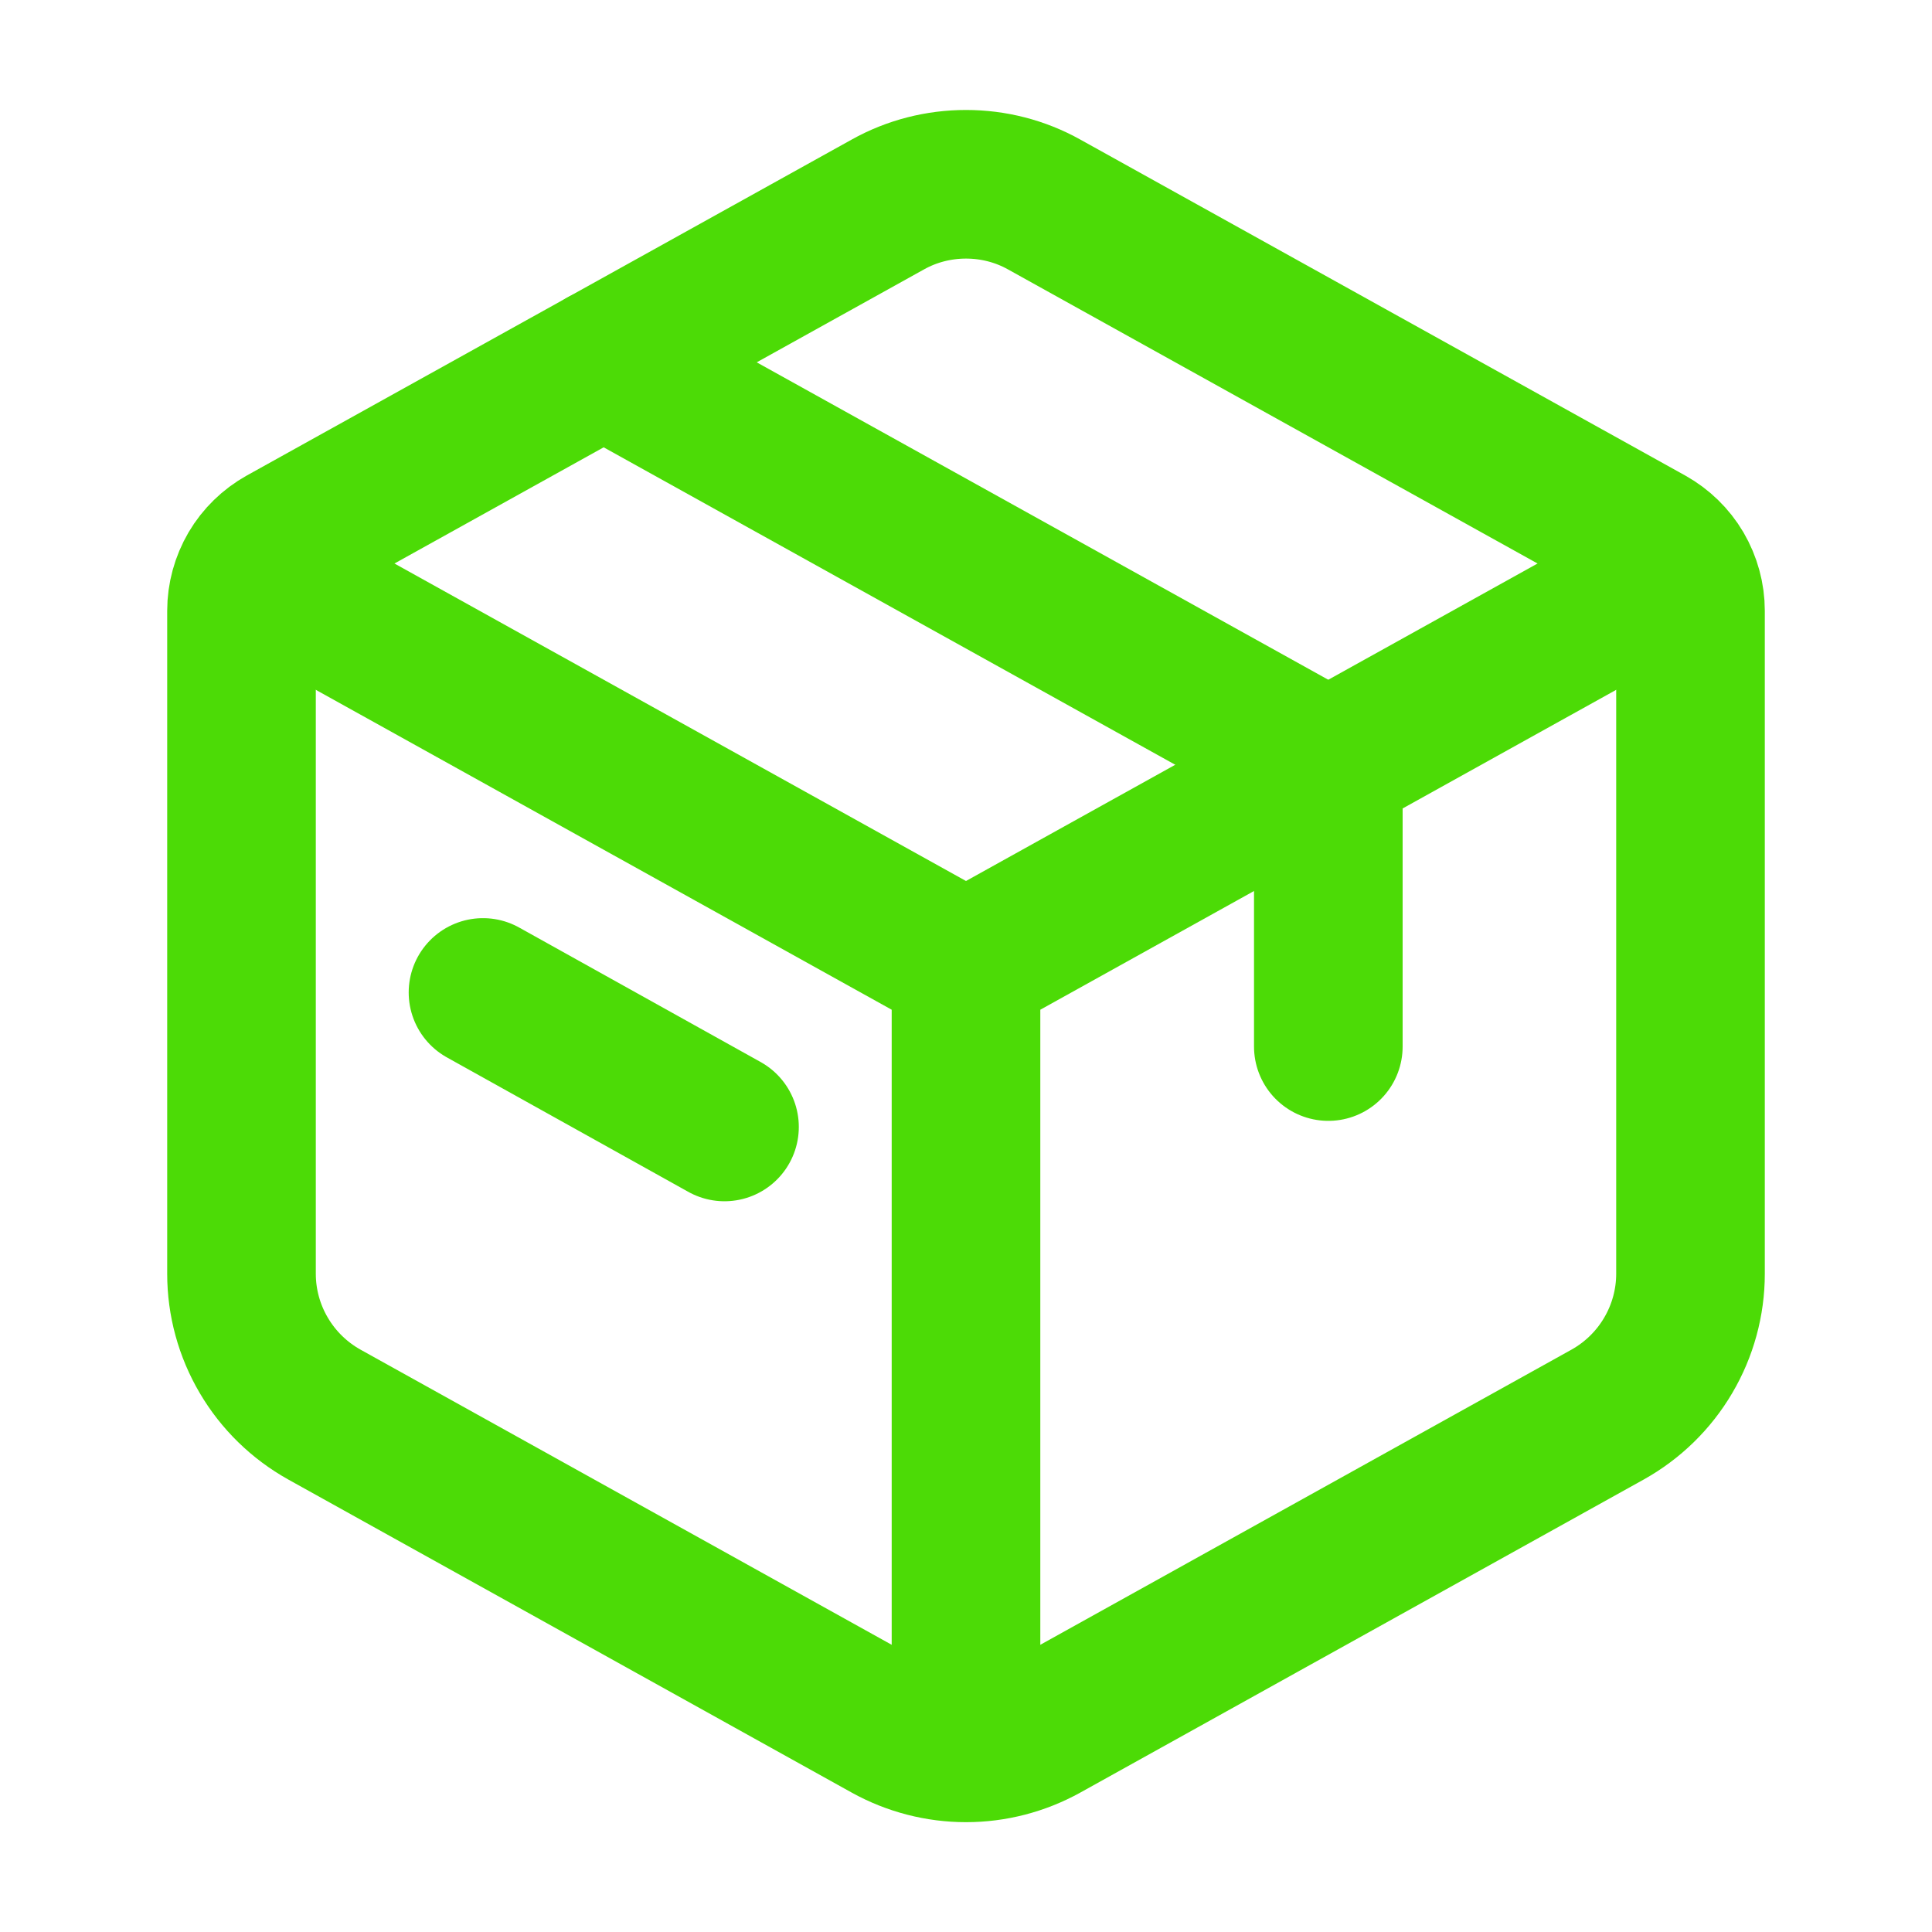 <svg width="13" height="13" viewBox="0 0 13 13" fill="none" xmlns="http://www.w3.org/2000/svg">
<path d="M5.974 1.376C6.135 1.286 6.316 1.24 6.5 1.24C6.684 1.24 6.865 1.286 7.026 1.376L11.097 3.637C11.181 3.684 11.251 3.752 11.3 3.835C11.349 3.919 11.375 4.014 11.375 4.11V8.571C11.375 8.764 11.323 8.954 11.225 9.12C11.127 9.287 10.986 9.424 10.818 9.518L7.026 11.625C6.865 11.714 6.684 11.761 6.5 11.761C6.316 11.761 6.135 11.714 5.974 11.625L2.182 9.518C2.014 9.424 1.873 9.287 1.775 9.12C1.677 8.954 1.625 8.764 1.625 8.571V4.11C1.625 4.014 1.651 3.919 1.7 3.835C1.749 3.752 1.819 3.684 1.903 3.637L5.974 1.376Z" stroke="#4CDB06" stroke-linecap="round" stroke-linejoin="round"/>
<path d="M4.062 2.438L8.938 5.146V7.042M3.25 6.678L4.875 7.583" stroke="#4CDB06" stroke-linecap="round" stroke-linejoin="round"/>
<path d="M1.625 3.792L6.5 6.5M6.5 6.5L11.375 3.792M6.5 6.5V11.916" stroke="#4CDB06" stroke-linejoin="round"/>
</svg>
